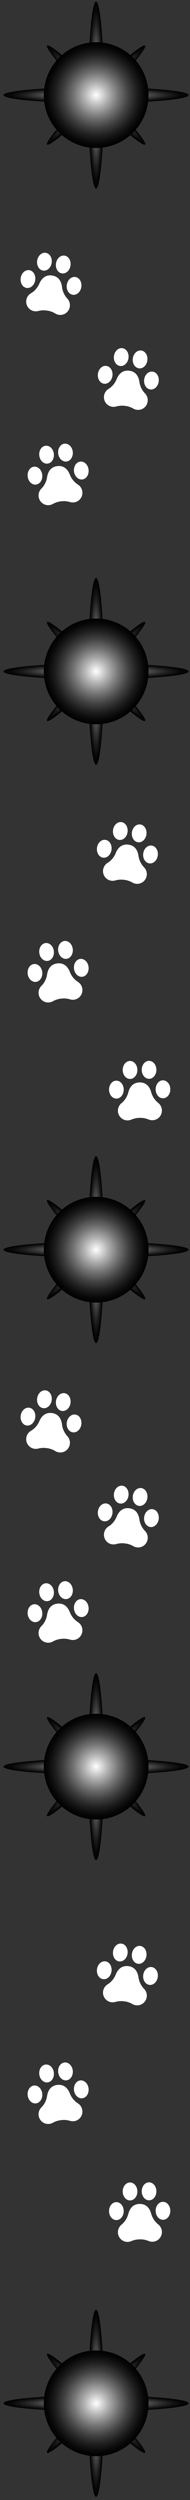 <svg width="49" height="642" viewBox="0 0 49 642" fill="none" xmlns="http://www.w3.org/2000/svg">
<rect x="0" y="0" width="49" height="642" fill="#333333" stroke="none"/>
<path d="M41.753 285.171C41.762 286.585 40.598 287.73 39.178 287.675C38.886 287.664 38.606 287.601 38.347 287.494C37.673 287.217 36.957 287.059 36.229 287.064L36.033 287.065C35.283 287.07 34.543 287.227 33.853 287.522C33.528 287.662 33.165 287.733 32.785 287.718C31.516 287.668 30.479 286.639 30.412 285.364C30.369 284.523 30.741 283.766 31.341 283.283C32.204 282.591 32.804 281.619 33.084 280.545C33.408 279.297 34.188 277.979 36.033 277.966C37.859 277.954 38.657 279.267 39.003 280.513C39.303 281.592 39.946 282.541 40.818 283.239C41.383 283.691 41.748 284.388 41.753 285.171Z" fill="white"/>
<path d="M31.904 279.801C31.913 281.076 31.073 282.115 30.029 282.122C28.985 282.129 28.131 281.101 28.123 279.826C28.115 278.551 28.954 277.512 29.998 277.505C31.043 277.498 31.896 278.526 31.904 279.801Z" fill="white"/>
<path d="M35.428 274.751C35.436 276.026 34.596 277.065 33.552 277.072C32.508 277.079 31.655 276.051 31.647 274.776C31.638 273.501 32.478 272.462 33.522 272.455C34.566 272.448 35.42 273.476 35.428 274.751Z" fill="white"/>
<path d="M40.14 279.745C40.149 281.021 41.002 282.048 42.046 282.041C43.091 282.035 43.93 280.995 43.922 279.72C43.913 278.445 43.06 277.417 42.016 277.424C40.972 277.431 40.132 278.47 40.14 279.745Z" fill="white"/>
<path d="M36.551 274.745C36.559 276.02 37.412 277.047 38.457 277.04C39.501 277.034 40.34 275.994 40.332 274.719C40.324 273.445 39.471 272.417 38.427 272.424C37.383 272.431 36.542 273.469 36.551 274.745Z" fill="white"/>
<path d="M41.753 573.171C41.762 574.585 40.598 575.73 39.178 575.675C38.886 575.664 38.606 575.601 38.347 575.494C37.673 575.217 36.957 575.059 36.229 575.064L36.033 575.065C35.283 575.07 34.543 575.227 33.853 575.522C33.528 575.662 33.165 575.733 32.785 575.718C31.516 575.668 30.479 574.639 30.412 573.364C30.369 572.523 30.741 571.766 31.341 571.283C32.204 570.591 32.804 569.619 33.084 568.545C33.408 567.297 34.188 565.979 36.033 565.966C37.859 565.954 38.657 567.267 39.003 568.513C39.303 569.592 39.946 570.541 40.818 571.239C41.383 571.691 41.748 572.388 41.753 573.171Z" fill="white"/>
<path d="M31.904 567.801C31.913 569.076 31.073 570.115 30.029 570.122C28.985 570.129 28.131 569.101 28.123 567.826C28.115 566.551 28.954 565.512 29.998 565.505C31.043 565.498 31.896 566.526 31.904 567.801Z" fill="white"/>
<path d="M35.428 562.751C35.436 564.026 34.596 565.065 33.552 565.072C32.508 565.079 31.655 564.051 31.647 562.776C31.638 561.501 32.478 560.462 33.522 560.455C34.566 560.448 35.42 561.476 35.428 562.751Z" fill="white"/>
<path d="M40.14 567.745C40.149 569.021 41.002 570.048 42.046 570.041C43.091 570.035 43.93 568.995 43.922 567.72C43.913 566.445 43.06 565.417 42.016 565.424C40.972 565.431 40.132 566.47 40.14 567.745Z" fill="white"/>
<path d="M36.551 562.745C36.559 564.02 37.412 565.047 38.457 565.04C39.501 565.034 40.34 563.994 40.332 562.719C40.324 561.445 39.471 560.417 38.427 560.424C37.383 560.431 36.542 561.469 36.551 562.745Z" fill="white"/>
<path d="M21.237 126.275C21.39 127.681 20.349 128.939 18.931 129.029C18.639 129.047 18.354 129.013 18.085 128.933C17.386 128.726 16.658 128.642 15.934 128.721L15.739 128.742C14.994 128.824 14.274 129.055 13.618 129.419C13.308 129.591 12.955 129.699 12.575 129.723C11.307 129.803 10.171 128.884 9.975 127.623C9.846 126.791 10.138 126 10.687 125.458C11.475 124.681 11.972 123.653 12.141 122.556C12.337 121.282 12.979 119.891 14.813 119.691C16.628 119.493 17.555 120.718 18.027 121.922C18.435 122.965 19.171 123.843 20.11 124.448C20.718 124.84 21.152 125.496 21.237 126.275Z" fill="white"/>
<path d="M10.895 121.94C11.033 123.208 10.304 124.327 9.266 124.44C8.228 124.554 7.274 123.618 7.136 122.351C6.998 121.083 7.727 119.964 8.765 119.85C9.803 119.737 10.757 120.673 10.895 121.94Z" fill="white"/>
<path d="M13.889 116.556C14.027 117.823 13.298 118.942 12.26 119.056C11.222 119.169 10.268 118.234 10.13 116.966C9.992 115.698 10.722 114.579 11.76 114.466C12.798 114.353 13.751 115.288 13.889 116.556Z" fill="white"/>
<path d="M19.081 121.039C19.22 122.307 20.173 123.242 21.211 123.129C22.249 123.016 22.979 121.896 22.84 120.629C22.702 119.361 21.748 118.425 20.71 118.539C19.672 118.652 18.943 119.772 19.081 121.039Z" fill="white"/>
<path d="M15.005 116.432C15.143 117.699 16.097 118.635 17.135 118.522C18.173 118.408 18.902 117.289 18.764 116.021C18.626 114.754 17.673 113.818 16.635 113.932C15.597 114.045 14.867 115.164 15.005 116.432Z" fill="white"/>
<path d="M21.237 418.398C21.39 419.804 20.349 421.062 18.931 421.152C18.639 421.17 18.354 421.136 18.085 421.056C17.386 420.849 16.658 420.765 15.934 420.844L15.739 420.865C14.994 420.947 14.274 421.178 13.618 421.542C13.308 421.714 12.955 421.822 12.575 421.846C11.307 421.926 10.171 421.008 9.975 419.746C9.846 418.914 10.138 418.123 10.687 417.581C11.475 416.804 11.972 415.776 12.141 414.679C12.337 413.405 12.979 412.014 14.813 411.814C16.628 411.616 17.555 412.841 18.027 414.045C18.435 415.088 19.171 415.966 20.11 416.571C20.718 416.963 21.152 417.619 21.237 418.398Z" fill="white"/>
<path d="M10.895 414.063C11.033 415.331 10.304 416.45 9.266 416.564C8.228 416.677 7.274 415.741 7.136 414.474C6.998 413.206 7.727 412.087 8.765 411.973C9.803 411.86 10.757 412.796 10.895 414.063Z" fill="white"/>
<path d="M13.889 408.679C14.027 409.946 13.298 411.065 12.26 411.179C11.222 411.292 10.268 410.357 10.13 409.089C9.992 407.821 10.722 406.702 11.76 406.589C12.798 406.476 13.751 407.411 13.889 408.679Z" fill="white"/>
<path d="M19.081 413.162C19.22 414.43 20.173 415.365 21.211 415.252C22.249 415.139 22.979 414.019 22.84 412.752C22.702 411.484 21.748 410.549 20.71 410.662C19.672 410.775 18.943 411.895 19.081 413.162Z" fill="white"/>
<path d="M15.005 408.555C15.143 409.822 16.097 410.758 17.135 410.645C18.173 410.531 18.902 409.412 18.764 408.144C18.626 406.877 17.673 405.941 16.635 406.055C15.597 406.168 14.867 407.287 15.005 408.555Z" fill="white"/>
<path d="M21.237 253.982C21.39 255.388 20.349 256.646 18.931 256.736C18.639 256.755 18.354 256.72 18.085 256.64C17.386 256.434 16.658 256.349 15.934 256.429L15.739 256.45C14.994 256.531 14.274 256.763 13.618 257.126C13.308 257.299 12.955 257.406 12.575 257.43C11.307 257.51 10.171 256.592 9.975 255.33C9.846 254.498 10.138 253.707 10.687 253.166C11.475 252.389 11.972 251.361 12.141 250.264C12.337 248.989 12.979 247.599 14.813 247.398C16.628 247.2 17.555 248.425 18.027 249.629C18.435 250.672 19.171 251.55 20.11 252.155C20.718 252.548 21.152 253.204 21.237 253.982Z" fill="white"/>
<path d="M10.895 249.648C11.033 250.915 10.304 252.035 9.266 252.148C8.228 252.261 7.274 251.326 7.136 250.058C6.998 248.791 7.727 247.671 8.765 247.558C9.803 247.445 10.757 248.38 10.895 249.648Z" fill="white"/>
<path d="M13.889 244.263C14.027 245.53 13.298 246.65 12.26 246.763C11.222 246.877 10.268 245.941 10.13 244.674C9.992 243.406 10.722 242.287 11.76 242.173C12.798 242.06 13.751 242.996 13.889 244.263Z" fill="white"/>
<path d="M19.081 248.747C19.22 250.014 20.173 250.95 21.211 250.836C22.249 250.723 22.979 249.604 22.84 248.336C22.702 247.069 21.748 246.133 20.71 246.246C19.672 246.36 18.943 247.479 19.081 248.747Z" fill="white"/>
<path d="M15.005 244.139C15.143 245.407 16.097 246.342 17.135 246.229C18.173 246.116 18.902 244.996 18.764 243.729C18.626 242.461 17.673 241.526 16.635 241.639C15.597 241.753 14.867 242.872 15.005 244.139Z" fill="white"/>
<path d="M21.237 541.982C21.39 543.388 20.349 544.646 18.931 544.736C18.639 544.755 18.354 544.72 18.085 544.64C17.386 544.434 16.658 544.349 15.934 544.429L15.739 544.45C14.994 544.531 14.274 544.763 13.618 545.126C13.308 545.299 12.955 545.406 12.575 545.43C11.307 545.51 10.171 544.592 9.975 543.33C9.846 542.498 10.138 541.707 10.687 541.166C11.475 540.389 11.972 539.361 12.141 538.264C12.337 536.989 12.979 535.599 14.813 535.398C16.628 535.2 17.555 536.425 18.027 537.629C18.435 538.672 19.171 539.55 20.11 540.155C20.718 540.548 21.152 541.204 21.237 541.982Z" fill="white"/>
<path d="M10.895 537.648C11.033 538.915 10.304 540.035 9.266 540.148C8.228 540.261 7.274 539.326 7.136 538.058C6.998 536.791 7.727 535.671 8.765 535.558C9.803 535.445 10.757 536.38 10.895 537.648Z" fill="white"/>
<path d="M13.889 532.263C14.027 533.53 13.298 534.65 12.26 534.763C11.222 534.877 10.268 533.941 10.13 532.674C9.992 531.406 10.722 530.287 11.76 530.173C12.798 530.06 13.751 530.996 13.889 532.263Z" fill="white"/>
<path d="M19.081 536.747C19.22 538.014 20.173 538.95 21.211 538.836C22.249 538.723 22.979 537.604 22.84 536.336C22.702 535.069 21.748 534.133 20.71 534.246C19.672 534.36 18.943 535.479 19.081 536.747Z" fill="white"/>
<path d="M15.005 532.139C15.143 533.407 16.097 534.342 17.135 534.229C18.173 534.116 18.902 532.996 18.764 531.729C18.626 530.461 17.673 529.526 16.635 529.639C15.597 529.753 14.867 530.872 15.005 532.139Z" fill="white"/>
<path d="M18.004 78.744C17.799 80.143 16.474 81.099 15.079 80.829C14.792 80.773 14.525 80.668 14.285 80.523C13.661 80.147 12.977 79.882 12.257 79.777L12.063 79.748C11.321 79.639 10.566 79.682 9.839 79.869C9.496 79.958 9.127 79.973 8.753 79.9C7.507 79.659 6.638 78.484 6.766 77.213C6.85 76.376 7.332 75.684 7.999 75.298C8.957 74.745 9.698 73.875 10.137 72.856C10.647 71.671 11.618 70.487 13.444 70.755C15.251 71.02 15.84 72.439 15.993 73.723C16.125 74.835 16.617 75.87 17.373 76.692C17.863 77.225 18.118 77.969 18.004 78.744Z" fill="white"/>
<path d="M9.082 71.936C8.897 73.198 7.91 74.097 6.876 73.946C5.843 73.794 5.156 72.649 5.341 71.388C5.526 70.126 6.514 69.226 7.547 69.377C8.58 69.529 9.268 70.675 9.082 71.936Z" fill="white"/>
<path d="M13.327 67.483C13.141 68.744 12.154 69.644 11.121 69.492C10.087 69.341 9.4 68.195 9.585 66.934C9.77 65.672 10.758 64.773 11.791 64.924C12.825 65.076 13.512 66.222 13.327 67.483Z" fill="white"/>
<path d="M17.23 73.141C17.045 74.403 17.732 75.549 18.765 75.7C19.798 75.852 20.786 74.952 20.971 73.691C21.156 72.429 20.469 71.284 19.436 71.132C18.402 70.98 17.415 71.88 17.23 73.141Z" fill="white"/>
<path d="M14.439 67.651C14.254 68.912 14.941 70.058 15.974 70.21C17.007 70.361 17.995 69.461 18.18 68.2C18.366 66.939 17.678 65.793 16.645 65.642C15.612 65.49 14.624 66.389 14.439 67.651Z" fill="white"/>
<path d="M18.004 370.867C17.799 372.266 16.474 373.222 15.079 372.952C14.792 372.896 14.525 372.791 14.285 372.646C13.661 372.27 12.977 372.005 12.257 371.9L12.063 371.871C11.321 371.762 10.566 371.805 9.839 371.992C9.496 372.08 9.127 372.095 8.753 372.023C7.507 371.781 6.638 370.607 6.766 369.336C6.85 368.499 7.332 367.807 7.999 367.421C8.957 366.867 9.698 365.998 10.137 364.978C10.647 363.794 11.618 362.61 13.444 362.877C15.251 363.143 15.84 364.562 15.993 365.846C16.125 366.958 16.617 367.993 17.373 368.815C17.863 369.348 18.118 370.092 18.004 370.867Z" fill="white"/>
<path d="M9.082 364.059C8.897 365.321 7.91 366.22 6.876 366.069C5.843 365.917 5.156 364.772 5.341 363.51C5.526 362.248 6.514 361.349 7.547 361.5C8.58 361.652 9.268 362.798 9.082 364.059Z" fill="white"/>
<path d="M13.327 359.606C13.141 360.867 12.154 361.767 11.121 361.615C10.087 361.463 9.4 360.318 9.585 359.057C9.77 357.795 10.758 356.896 11.791 357.047C12.825 357.199 13.512 358.344 13.327 359.606Z" fill="white"/>
<path d="M17.23 365.264C17.045 366.526 17.732 367.671 18.765 367.823C19.798 367.975 20.786 367.075 20.971 365.814C21.156 364.552 20.469 363.406 19.436 363.255C18.402 363.103 17.415 364.003 17.23 365.264Z" fill="white"/>
<path d="M14.439 359.774C14.254 361.035 14.941 362.181 15.974 362.332C17.007 362.484 17.995 361.584 18.18 360.323C18.366 359.062 17.678 357.916 16.645 357.764C15.612 357.613 14.624 358.512 14.439 359.774Z" fill="white"/>
<path d="M38.082 103.074C37.911 104.478 36.609 105.465 35.208 105.228C34.919 105.179 34.65 105.08 34.407 104.941C33.774 104.58 33.084 104.332 32.361 104.243L32.167 104.219C31.423 104.128 30.669 104.189 29.947 104.393C29.606 104.49 29.237 104.514 28.862 104.45C27.61 104.238 26.713 103.084 26.811 101.811C26.875 100.972 27.341 100.269 27.998 99.867C28.943 99.291 29.663 98.404 30.078 97.374C30.56 96.178 31.503 94.971 33.334 95.195C35.146 95.418 35.769 96.823 35.953 98.102C36.111 99.211 36.628 100.234 37.403 101.038C37.906 101.559 38.178 102.297 38.082 103.074Z" fill="white"/>
<path d="M29.001 96.482C28.845 97.747 27.88 98.67 26.843 98.543C25.807 98.416 25.092 97.287 25.248 96.022C25.402 94.756 26.368 93.833 27.405 93.96C28.441 94.087 29.156 95.216 29.001 96.482Z" fill="white"/>
<path d="M33.139 91.927C32.984 93.193 32.018 94.116 30.982 93.989C29.945 93.862 29.231 92.733 29.386 91.468C29.541 90.202 30.507 89.279 31.544 89.406C32.58 89.533 33.294 90.662 33.139 91.927Z" fill="white"/>
<path d="M37.177 97.491C37.022 98.757 37.736 99.886 38.773 100.013C39.809 100.14 40.775 99.217 40.93 97.951C41.085 96.686 40.371 95.557 39.335 95.43C38.298 95.303 37.332 96.226 37.177 97.491Z" fill="white"/>
<path d="M34.253 92.069C34.098 93.335 34.812 94.463 35.849 94.591C36.885 94.718 37.851 93.794 38.006 92.529C38.162 91.264 37.447 90.135 36.411 90.008C35.374 89.881 34.408 90.803 34.253 92.069Z" fill="white"/>
<path d="M38.082 395.198C37.91 396.601 36.609 397.588 35.208 397.352C34.919 397.303 34.65 397.204 34.406 397.065C33.774 396.704 33.084 396.455 32.361 396.367L32.166 396.343C31.422 396.252 30.669 396.313 29.947 396.516C29.605 396.613 29.237 396.637 28.861 396.574C27.61 396.362 26.713 395.208 26.811 393.935C26.875 393.095 27.341 392.392 27.998 391.99C28.943 391.414 29.663 390.527 30.078 389.498C30.56 388.302 31.502 387.095 33.334 387.319C35.146 387.541 35.769 388.946 35.953 390.226C36.111 391.335 36.627 392.358 37.403 393.161C37.906 393.683 38.178 394.421 38.082 395.198Z" fill="white"/>
<path d="M29 388.605C28.845 389.871 27.879 390.794 26.843 390.667C25.806 390.54 25.092 389.411 25.247 388.145C25.402 386.88 26.368 385.957 27.405 386.084C28.441 386.211 29.156 387.34 29 388.605Z" fill="white"/>
<path d="M33.139 384.051C32.984 385.316 32.018 386.239 30.982 386.112C29.945 385.985 29.231 384.856 29.386 383.591C29.541 382.325 30.507 381.402 31.544 381.529C32.58 381.656 33.294 382.785 33.139 384.051Z" fill="white"/>
<path d="M37.177 389.615C37.022 390.881 37.736 392.009 38.773 392.136C39.809 392.263 40.775 391.34 40.93 390.075C41.085 388.809 40.371 387.68 39.334 387.553C38.298 387.426 37.332 388.349 37.177 389.615Z" fill="white"/>
<path d="M34.253 384.192C34.098 385.458 34.812 386.586 35.849 386.714C36.885 386.841 37.851 385.918 38.006 384.652C38.162 383.387 37.447 382.258 36.411 382.131C35.374 382.004 34.408 382.926 34.253 384.192Z" fill="white"/>
<path d="M37.844 224.782C37.672 226.185 36.371 227.172 34.969 226.935C34.681 226.887 34.411 226.788 34.168 226.649C33.535 226.288 32.845 226.039 32.123 225.951L31.928 225.927C31.184 225.836 30.43 225.897 29.708 226.1C29.367 226.197 28.999 226.221 28.623 226.158C27.371 225.946 26.475 224.792 26.572 223.519C26.637 222.679 27.103 221.976 27.76 221.574C28.705 220.998 29.424 220.111 29.84 219.082C30.321 217.886 31.264 216.679 33.095 216.903C34.908 217.125 35.531 218.53 35.714 219.81C35.873 220.919 36.389 221.942 37.164 222.745C37.667 223.267 37.94 224.005 37.844 224.782Z" fill="white"/>
<path d="M28.762 218.189C28.607 219.455 27.641 220.378 26.605 220.251C25.568 220.124 24.854 218.995 25.009 217.729C25.164 216.464 26.13 215.541 27.166 215.668C28.203 215.795 28.918 216.924 28.762 218.189Z" fill="white"/>
<path d="M32.901 213.635C32.746 214.9 31.78 215.823 30.743 215.696C29.707 215.569 28.992 214.44 29.148 213.175C29.303 211.909 30.269 210.986 31.305 211.113C32.342 211.24 33.056 212.369 32.901 213.635Z" fill="white"/>
<path d="M36.938 219.199C36.783 220.465 37.498 221.593 38.534 221.72C39.571 221.847 40.537 220.924 40.692 219.659C40.847 218.393 40.133 217.264 39.096 217.137C38.06 217.01 37.094 217.933 36.938 219.199Z" fill="white"/>
<path d="M34.015 213.776C33.86 215.042 34.574 216.17 35.61 216.297C36.647 216.425 37.613 215.502 37.768 214.236C37.923 212.971 37.209 211.842 36.173 211.715C35.136 211.588 34.17 212.51 34.015 213.776Z" fill="white"/>
<path d="M37.844 512.782C37.672 514.185 36.371 515.172 34.969 514.935C34.681 514.887 34.411 514.788 34.168 514.649C33.535 514.288 32.845 514.039 32.123 513.951L31.928 513.927C31.184 513.836 30.43 513.897 29.708 514.1C29.367 514.197 28.999 514.221 28.623 514.158C27.371 513.946 26.475 512.792 26.572 511.519C26.637 510.679 27.103 509.976 27.76 509.574C28.705 508.998 29.424 508.111 29.84 507.082C30.321 505.886 31.264 504.679 33.095 504.903C34.908 505.125 35.531 506.53 35.714 507.81C35.873 508.919 36.389 509.942 37.164 510.745C37.667 511.267 37.94 512.005 37.844 512.782Z" fill="white"/>
<path d="M28.762 506.189C28.607 507.455 27.641 508.378 26.605 508.251C25.568 508.124 24.854 506.995 25.009 505.729C25.164 504.464 26.13 503.541 27.166 503.668C28.203 503.795 28.918 504.924 28.762 506.189Z" fill="white"/>
<path d="M32.901 501.635C32.746 502.9 31.78 503.823 30.743 503.696C29.707 503.569 28.992 502.44 29.148 501.175C29.303 499.909 30.269 498.986 31.305 499.113C32.342 499.24 33.056 500.369 32.901 501.635Z" fill="white"/>
<path d="M36.938 507.199C36.783 508.465 37.498 509.593 38.534 509.72C39.571 509.847 40.537 508.924 40.692 507.659C40.847 506.393 40.133 505.264 39.096 505.137C38.06 505.01 37.094 505.933 36.938 507.199Z" fill="white"/>
<path d="M34.015 501.776C33.86 503.042 34.574 504.17 35.61 504.297C36.647 504.425 37.613 503.502 37.768 502.236C37.923 500.971 37.209 499.842 36.173 499.715C35.136 499.588 34.17 500.51 34.015 501.776Z" fill="white"/>
<path d="M26.788 24.419C26.788 37.674 25.885 48.42 24.775 48.42C23.664 48.42 22.762 37.673 22.762 24.419C22.762 11.164 23.665 0.418 24.775 0.418C25.885 0.418 26.788 11.165 26.788 24.419Z" fill="url(#paint0_radial_1_759)"/>
<path d="M24.776 26.444C11.593 26.444 0.91 25.536 0.91 24.42C0.91 23.302 11.594 22.395 24.776 22.395C37.956 22.395 48.644 23.304 48.644 24.42C48.645 25.536 37.956 26.444 24.776 26.444Z" fill="url(#paint1_radial_1_759)"/>
<path d="M25.847 25.489C18.869 32.508 12.734 37.716 12.146 37.121C11.554 36.529 16.735 30.361 23.712 23.344C30.687 16.329 36.822 11.121 37.41 11.715C38.002 12.302 32.821 18.475 25.847 25.489Z" fill="url(#paint2_radial_1_759)"/>
<path d="M23.712 25.493C16.734 18.476 11.554 12.302 12.146 11.715C12.734 11.121 18.87 16.33 25.847 23.347C32.822 30.362 38.002 36.529 37.41 37.121C36.822 37.716 30.686 32.507 23.712 25.493Z" fill="url(#paint3_radial_1_759)"/>
<path d="M38.301 24.419C38.301 31.919 32.257 37.996 24.798 37.996C17.343 37.996 11.297 31.919 11.297 24.419C11.297 16.922 17.343 10.842 24.798 10.842C32.256 10.842 38.301 16.922 38.301 24.419Z" fill="url(#paint4_radial_1_759)"/>
<path d="M26.788 172.416C26.788 185.671 25.885 196.417 24.775 196.417C23.664 196.417 22.762 185.67 22.762 172.416C22.762 159.161 23.665 148.415 24.775 148.415C25.885 148.415 26.788 159.162 26.788 172.416Z" fill="url(#paint5_radial_1_759)"/>
<path d="M24.776 174.443C11.593 174.443 0.91 173.535 0.91 172.419C0.91 171.301 11.594 170.394 24.776 170.394C37.956 170.394 48.644 171.303 48.644 172.419C48.645 173.535 37.956 174.443 24.776 174.443Z" fill="url(#paint6_radial_1_759)"/>
<path d="M25.847 173.489C18.869 180.507 12.734 185.715 12.146 185.121C11.554 184.529 16.735 178.36 23.712 171.343C30.687 164.328 36.822 159.12 37.41 159.715C38.002 160.301 32.821 166.474 25.847 173.489Z" fill="url(#paint7_radial_1_759)"/>
<path d="M23.712 173.492C16.734 166.475 11.554 160.301 12.146 159.715C12.734 159.12 18.87 164.33 25.847 171.347C32.822 178.361 38.002 184.529 37.41 185.121C36.822 185.715 30.686 180.506 23.712 173.492Z" fill="url(#paint8_radial_1_759)"/>
<path d="M38.301 172.417C38.301 179.917 32.257 185.994 24.798 185.994C17.343 185.994 11.297 179.917 11.297 172.417C11.297 164.92 17.343 158.84 24.798 158.84C32.256 158.84 38.301 164.92 38.301 172.417Z" fill="url(#paint9_radial_1_759)"/>
<path d="M26.788 320.917C26.788 334.172 25.885 344.918 24.775 344.918C23.664 344.918 22.762 334.171 22.762 320.917C22.762 307.662 23.665 296.916 24.775 296.916C25.885 296.916 26.788 307.663 26.788 320.917Z" fill="url(#paint10_radial_1_759)"/>
<path d="M24.776 322.944C11.593 322.944 0.91 322.035 0.91 320.919C0.91 319.802 11.594 318.895 24.776 318.895C37.956 318.895 48.644 319.803 48.644 320.919C48.645 322.035 37.956 322.944 24.776 322.944Z" fill="url(#paint11_radial_1_759)"/>
<path d="M25.847 321.988C18.869 329.007 12.734 334.215 12.146 333.62C11.554 333.028 16.735 326.86 23.712 319.843C30.687 312.828 36.822 307.62 37.41 308.214C38.002 308.8 32.821 314.974 25.847 321.988Z" fill="url(#paint12_radial_1_759)"/>
<path d="M23.712 321.992C16.734 314.975 11.554 308.8 12.146 308.214C12.734 307.62 18.87 312.829 25.847 319.846C32.822 326.861 38.002 333.028 37.41 333.62C36.822 334.215 30.686 329.005 23.712 321.992Z" fill="url(#paint13_radial_1_759)"/>
<path d="M38.301 320.917C38.301 328.417 32.257 334.495 24.798 334.495C17.343 334.495 11.297 328.417 11.297 320.917C11.297 313.421 17.343 307.341 24.798 307.341C32.256 307.341 38.301 313.421 38.301 320.917Z" fill="url(#paint14_radial_1_759)"/>
<path d="M26.788 453.668C26.788 466.923 25.885 477.669 24.775 477.669C23.664 477.669 22.762 466.922 22.762 453.668C22.762 440.413 23.665 429.667 24.775 429.667C25.885 429.667 26.788 440.414 26.788 453.668Z" fill="url(#paint15_radial_1_759)"/>
<path d="M24.776 455.694C11.593 455.694 0.91 454.786 0.91 453.67C0.91 452.552 11.594 451.645 24.776 451.645C37.956 451.645 48.644 452.554 48.644 453.67C48.645 454.786 37.956 455.694 24.776 455.694Z" fill="url(#paint16_radial_1_759)"/>
<path d="M25.847 454.74C18.869 461.759 12.734 466.967 12.146 466.372C11.554 465.78 16.735 459.612 23.712 452.595C30.688 445.58 36.822 440.372 37.41 440.966C38.002 441.552 32.821 447.726 25.847 454.74Z" fill="url(#paint17_radial_1_759)"/>
<path d="M23.712 454.744C16.734 447.727 11.554 441.552 12.146 440.966C12.734 440.372 18.87 445.581 25.847 452.598C32.822 459.613 38.002 465.78 37.41 466.372C36.822 466.967 30.686 461.757 23.712 454.744Z" fill="url(#paint18_radial_1_759)"/>
<path d="M38.301 453.669C38.301 461.169 32.257 467.246 24.798 467.246C17.343 467.246 11.297 461.169 11.297 453.669C11.297 446.172 17.343 440.092 24.798 440.092C32.256 440.092 38.301 446.172 38.301 453.669Z" fill="url(#paint19_radial_1_759)"/>
<path d="M26.788 617.168C26.788 630.423 25.885 641.169 24.775 641.169C23.664 641.169 22.762 630.422 22.762 617.168C22.762 603.913 23.665 593.167 24.775 593.167C25.885 593.167 26.788 603.914 26.788 617.168Z" fill="url(#paint20_radial_1_759)"/>
<path d="M24.776 619.194C11.593 619.194 0.91 618.286 0.91 617.17C0.91 616.052 11.594 615.145 24.776 615.145C37.956 615.145 48.644 616.054 48.644 617.17C48.645 618.286 37.956 619.194 24.776 619.194Z" fill="url(#paint21_radial_1_759)"/>
<path d="M25.847 618.239C18.869 625.258 12.734 630.466 12.146 629.871C11.554 629.279 16.735 623.111 23.712 616.094C30.687 609.079 36.822 603.871 37.41 604.465C38.002 605.051 32.821 611.225 25.847 618.239Z" fill="url(#paint22_radial_1_759)"/>
<path d="M23.712 618.243C16.734 611.226 11.554 605.051 12.146 604.465C12.734 603.871 18.87 609.08 25.847 616.097C32.822 623.112 38.002 629.279 37.41 629.871C36.822 630.466 30.686 625.256 23.712 618.243Z" fill="url(#paint23_radial_1_759)"/>
<path d="M38.301 617.169C38.301 624.669 32.257 630.746 24.798 630.746C17.343 630.746 11.297 624.669 11.297 617.169C11.297 609.672 17.343 603.592 24.798 603.592C32.256 603.592 38.301 609.672 38.301 617.169Z" fill="url(#paint24_radial_1_759)"/>
<defs>
<radialGradient id="paint0_radial_1_759" cx="0" cy="0" r="1" gradientUnits="userSpaceOnUse" gradientTransform="translate(24.774 24.419) scale(2.014 23.994)">
<stop stop-color="white"/>
<stop offset="0.223" stop-color="#B3B3B3"/>
<stop offset="0.431" stop-color="#737373"/>
<stop offset="0.618" stop-color="#414141"/>
<stop offset="0.781" stop-color="#1E1E1E"/>
<stop offset="0.914" stop-color="#080808"/>
<stop offset="1"/>
</radialGradient>
<radialGradient id="paint1_radial_1_759" cx="0" cy="0" r="1" gradientUnits="userSpaceOnUse" gradientTransform="translate(24.777 24.419) rotate(90) scale(2.026 23.86)">
<stop stop-color="white"/>
<stop offset="0.223" stop-color="#B3B3B3"/>
<stop offset="0.431" stop-color="#737373"/>
<stop offset="0.618" stop-color="#414141"/>
<stop offset="0.781" stop-color="#1E1E1E"/>
<stop offset="0.914" stop-color="#080808"/>
<stop offset="1"/>
</radialGradient>
<radialGradient id="paint2_radial_1_759" cx="0" cy="0" r="1" gradientUnits="userSpaceOnUse" gradientTransform="translate(24.778 24.418) rotate(45.16) scale(1.513 17.918)">
<stop stop-color="white"/>
<stop offset="0.223" stop-color="#B3B3B3"/>
<stop offset="0.431" stop-color="#737373"/>
<stop offset="0.618" stop-color="#414141"/>
<stop offset="0.781" stop-color="#1E1E1E"/>
<stop offset="0.914" stop-color="#080808"/>
<stop offset="1"/>
</radialGradient>
<radialGradient id="paint3_radial_1_759" cx="0" cy="0" r="1" gradientUnits="userSpaceOnUse" gradientTransform="translate(24.778 24.419) rotate(134.84) scale(1.513 17.918)">
<stop stop-color="white"/>
<stop offset="0.223" stop-color="#B3B3B3"/>
<stop offset="0.431" stop-color="#737373"/>
<stop offset="0.618" stop-color="#414141"/>
<stop offset="0.781" stop-color="#1E1E1E"/>
<stop offset="0.914" stop-color="#080808"/>
<stop offset="1"/>
</radialGradient>
<radialGradient id="paint4_radial_1_759" cx="0" cy="0" r="1" gradientUnits="userSpaceOnUse" gradientTransform="translate(24.798 24.42) scale(13.502 13.577)">
<stop stop-color="white"/>
<stop offset="0.223" stop-color="#B3B3B3"/>
<stop offset="0.431" stop-color="#737373"/>
<stop offset="0.618" stop-color="#414141"/>
<stop offset="0.781" stop-color="#1E1E1E"/>
<stop offset="0.914" stop-color="#080808"/>
<stop offset="1"/>
</radialGradient>
<radialGradient id="paint5_radial_1_759" cx="0" cy="0" r="1" gradientUnits="userSpaceOnUse" gradientTransform="translate(24.774 172.417) scale(2.014 23.994)">
<stop stop-color="white"/>
<stop offset="0.223" stop-color="#B3B3B3"/>
<stop offset="0.431" stop-color="#737373"/>
<stop offset="0.618" stop-color="#414141"/>
<stop offset="0.781" stop-color="#1E1E1E"/>
<stop offset="0.914" stop-color="#080808"/>
<stop offset="1"/>
</radialGradient>
<radialGradient id="paint6_radial_1_759" cx="0" cy="0" r="1" gradientUnits="userSpaceOnUse" gradientTransform="translate(24.777 172.418) rotate(90) scale(2.026 23.86)">
<stop stop-color="white"/>
<stop offset="0.223" stop-color="#B3B3B3"/>
<stop offset="0.431" stop-color="#737373"/>
<stop offset="0.618" stop-color="#414141"/>
<stop offset="0.781" stop-color="#1E1E1E"/>
<stop offset="0.914" stop-color="#080808"/>
<stop offset="1"/>
</radialGradient>
<radialGradient id="paint7_radial_1_759" cx="0" cy="0" r="1" gradientUnits="userSpaceOnUse" gradientTransform="translate(24.778 172.417) rotate(45.16) scale(1.513 17.918)">
<stop stop-color="white"/>
<stop offset="0.223" stop-color="#B3B3B3"/>
<stop offset="0.431" stop-color="#737373"/>
<stop offset="0.618" stop-color="#414141"/>
<stop offset="0.781" stop-color="#1E1E1E"/>
<stop offset="0.914" stop-color="#080808"/>
<stop offset="1"/>
</radialGradient>
<radialGradient id="paint8_radial_1_759" cx="0" cy="0" r="1" gradientUnits="userSpaceOnUse" gradientTransform="translate(24.777 172.418) rotate(134.84) scale(1.513 17.918)">
<stop stop-color="white"/>
<stop offset="0.223" stop-color="#B3B3B3"/>
<stop offset="0.431" stop-color="#737373"/>
<stop offset="0.618" stop-color="#414141"/>
<stop offset="0.781" stop-color="#1E1E1E"/>
<stop offset="0.914" stop-color="#080808"/>
<stop offset="1"/>
</radialGradient>
<radialGradient id="paint9_radial_1_759" cx="0" cy="0" r="1" gradientUnits="userSpaceOnUse" gradientTransform="translate(24.798 172.418) scale(13.502 13.577)">
<stop stop-color="white"/>
<stop offset="0.223" stop-color="#B3B3B3"/>
<stop offset="0.431" stop-color="#737373"/>
<stop offset="0.618" stop-color="#414141"/>
<stop offset="0.781" stop-color="#1E1E1E"/>
<stop offset="0.914" stop-color="#080808"/>
<stop offset="1"/>
</radialGradient>
<radialGradient id="paint10_radial_1_759" cx="0" cy="0" r="1" gradientUnits="userSpaceOnUse" gradientTransform="translate(24.774 320.917) scale(2.014 23.994)">
<stop stop-color="white"/>
<stop offset="0.223" stop-color="#B3B3B3"/>
<stop offset="0.431" stop-color="#737373"/>
<stop offset="0.618" stop-color="#414141"/>
<stop offset="0.781" stop-color="#1E1E1E"/>
<stop offset="0.914" stop-color="#080808"/>
<stop offset="1"/>
</radialGradient>
<radialGradient id="paint11_radial_1_759" cx="0" cy="0" r="1" gradientUnits="userSpaceOnUse" gradientTransform="translate(24.777 320.918) rotate(90) scale(2.026 23.86)">
<stop stop-color="white"/>
<stop offset="0.223" stop-color="#B3B3B3"/>
<stop offset="0.431" stop-color="#737373"/>
<stop offset="0.618" stop-color="#414141"/>
<stop offset="0.781" stop-color="#1E1E1E"/>
<stop offset="0.914" stop-color="#080808"/>
<stop offset="1"/>
</radialGradient>
<radialGradient id="paint12_radial_1_759" cx="0" cy="0" r="1" gradientUnits="userSpaceOnUse" gradientTransform="translate(24.778 320.917) rotate(45.16) scale(1.513 17.918)">
<stop stop-color="white"/>
<stop offset="0.223" stop-color="#B3B3B3"/>
<stop offset="0.431" stop-color="#737373"/>
<stop offset="0.618" stop-color="#414141"/>
<stop offset="0.781" stop-color="#1E1E1E"/>
<stop offset="0.914" stop-color="#080808"/>
<stop offset="1"/>
</radialGradient>
<radialGradient id="paint13_radial_1_759" cx="0" cy="0" r="1" gradientUnits="userSpaceOnUse" gradientTransform="translate(24.777 320.917) rotate(134.84) scale(1.513 17.918)">
<stop stop-color="white"/>
<stop offset="0.223" stop-color="#B3B3B3"/>
<stop offset="0.431" stop-color="#737373"/>
<stop offset="0.618" stop-color="#414141"/>
<stop offset="0.781" stop-color="#1E1E1E"/>
<stop offset="0.914" stop-color="#080808"/>
<stop offset="1"/>
</radialGradient>
<radialGradient id="paint14_radial_1_759" cx="0" cy="0" r="1" gradientUnits="userSpaceOnUse" gradientTransform="translate(24.798 320.918) scale(13.502 13.577)">
<stop stop-color="white"/>
<stop offset="0.223" stop-color="#B3B3B3"/>
<stop offset="0.431" stop-color="#737373"/>
<stop offset="0.618" stop-color="#414141"/>
<stop offset="0.781" stop-color="#1E1E1E"/>
<stop offset="0.914" stop-color="#080808"/>
<stop offset="1"/>
</radialGradient>
<radialGradient id="paint15_radial_1_759" cx="0" cy="0" r="1" gradientUnits="userSpaceOnUse" gradientTransform="translate(24.774 453.669) scale(2.014 23.994)">
<stop stop-color="white"/>
<stop offset="0.223" stop-color="#B3B3B3"/>
<stop offset="0.431" stop-color="#737373"/>
<stop offset="0.618" stop-color="#414141"/>
<stop offset="0.781" stop-color="#1E1E1E"/>
<stop offset="0.914" stop-color="#080808"/>
<stop offset="1"/>
</radialGradient>
<radialGradient id="paint16_radial_1_759" cx="0" cy="0" r="1" gradientUnits="userSpaceOnUse" gradientTransform="translate(24.777 453.669) rotate(90) scale(2.026 23.86)">
<stop stop-color="white"/>
<stop offset="0.223" stop-color="#B3B3B3"/>
<stop offset="0.431" stop-color="#737373"/>
<stop offset="0.618" stop-color="#414141"/>
<stop offset="0.781" stop-color="#1E1E1E"/>
<stop offset="0.914" stop-color="#080808"/>
<stop offset="1"/>
</radialGradient>
<radialGradient id="paint17_radial_1_759" cx="0" cy="0" r="1" gradientUnits="userSpaceOnUse" gradientTransform="translate(24.778 453.669) rotate(45.16) scale(1.513 17.918)">
<stop stop-color="white"/>
<stop offset="0.223" stop-color="#B3B3B3"/>
<stop offset="0.431" stop-color="#737373"/>
<stop offset="0.618" stop-color="#414141"/>
<stop offset="0.781" stop-color="#1E1E1E"/>
<stop offset="0.914" stop-color="#080808"/>
<stop offset="1"/>
</radialGradient>
<radialGradient id="paint18_radial_1_759" cx="0" cy="0" r="1" gradientUnits="userSpaceOnUse" gradientTransform="translate(24.778 453.669) rotate(134.84) scale(1.513 17.918)">
<stop stop-color="white"/>
<stop offset="0.223" stop-color="#B3B3B3"/>
<stop offset="0.431" stop-color="#737373"/>
<stop offset="0.618" stop-color="#414141"/>
<stop offset="0.781" stop-color="#1E1E1E"/>
<stop offset="0.914" stop-color="#080808"/>
<stop offset="1"/>
</radialGradient>
<radialGradient id="paint19_radial_1_759" cx="0" cy="0" r="1" gradientUnits="userSpaceOnUse" gradientTransform="translate(24.798 453.67) scale(13.502 13.577)">
<stop stop-color="white"/>
<stop offset="0.223" stop-color="#B3B3B3"/>
<stop offset="0.431" stop-color="#737373"/>
<stop offset="0.618" stop-color="#414141"/>
<stop offset="0.781" stop-color="#1E1E1E"/>
<stop offset="0.914" stop-color="#080808"/>
<stop offset="1"/>
</radialGradient>
<radialGradient id="paint20_radial_1_759" cx="0" cy="0" r="1" gradientUnits="userSpaceOnUse" gradientTransform="translate(24.774 617.169) scale(2.014 23.994)">
<stop stop-color="white"/>
<stop offset="0.223" stop-color="#B3B3B3"/>
<stop offset="0.431" stop-color="#737373"/>
<stop offset="0.618" stop-color="#414141"/>
<stop offset="0.781" stop-color="#1E1E1E"/>
<stop offset="0.914" stop-color="#080808"/>
<stop offset="1"/>
</radialGradient>
<radialGradient id="paint21_radial_1_759" cx="0" cy="0" r="1" gradientUnits="userSpaceOnUse" gradientTransform="translate(24.777 617.169) rotate(90) scale(2.026 23.86)">
<stop stop-color="white"/>
<stop offset="0.223" stop-color="#B3B3B3"/>
<stop offset="0.431" stop-color="#737373"/>
<stop offset="0.618" stop-color="#414141"/>
<stop offset="0.781" stop-color="#1E1E1E"/>
<stop offset="0.914" stop-color="#080808"/>
<stop offset="1"/>
</radialGradient>
<radialGradient id="paint22_radial_1_759" cx="0" cy="0" r="1" gradientUnits="userSpaceOnUse" gradientTransform="translate(24.778 617.168) rotate(45.16) scale(1.513 17.918)">
<stop stop-color="white"/>
<stop offset="0.223" stop-color="#B3B3B3"/>
<stop offset="0.431" stop-color="#737373"/>
<stop offset="0.618" stop-color="#414141"/>
<stop offset="0.781" stop-color="#1E1E1E"/>
<stop offset="0.914" stop-color="#080808"/>
<stop offset="1"/>
</radialGradient>
<radialGradient id="paint23_radial_1_759" cx="0" cy="0" r="1" gradientUnits="userSpaceOnUse" gradientTransform="translate(24.778 617.168) rotate(134.84) scale(1.513 17.918)">
<stop stop-color="white"/>
<stop offset="0.223" stop-color="#B3B3B3"/>
<stop offset="0.431" stop-color="#737373"/>
<stop offset="0.618" stop-color="#414141"/>
<stop offset="0.781" stop-color="#1E1E1E"/>
<stop offset="0.914" stop-color="#080808"/>
<stop offset="1"/>
</radialGradient>
<radialGradient id="paint24_radial_1_759" cx="0" cy="0" r="1" gradientUnits="userSpaceOnUse" gradientTransform="translate(24.798 617.17) scale(13.502 13.577)">
<stop stop-color="white"/>
<stop offset="0.223" stop-color="#B3B3B3"/>
<stop offset="0.431" stop-color="#737373"/>
<stop offset="0.618" stop-color="#414141"/>
<stop offset="0.781" stop-color="#1E1E1E"/>
<stop offset="0.914" stop-color="#080808"/>
<stop offset="1"/>
</radialGradient>
</defs>
</svg>